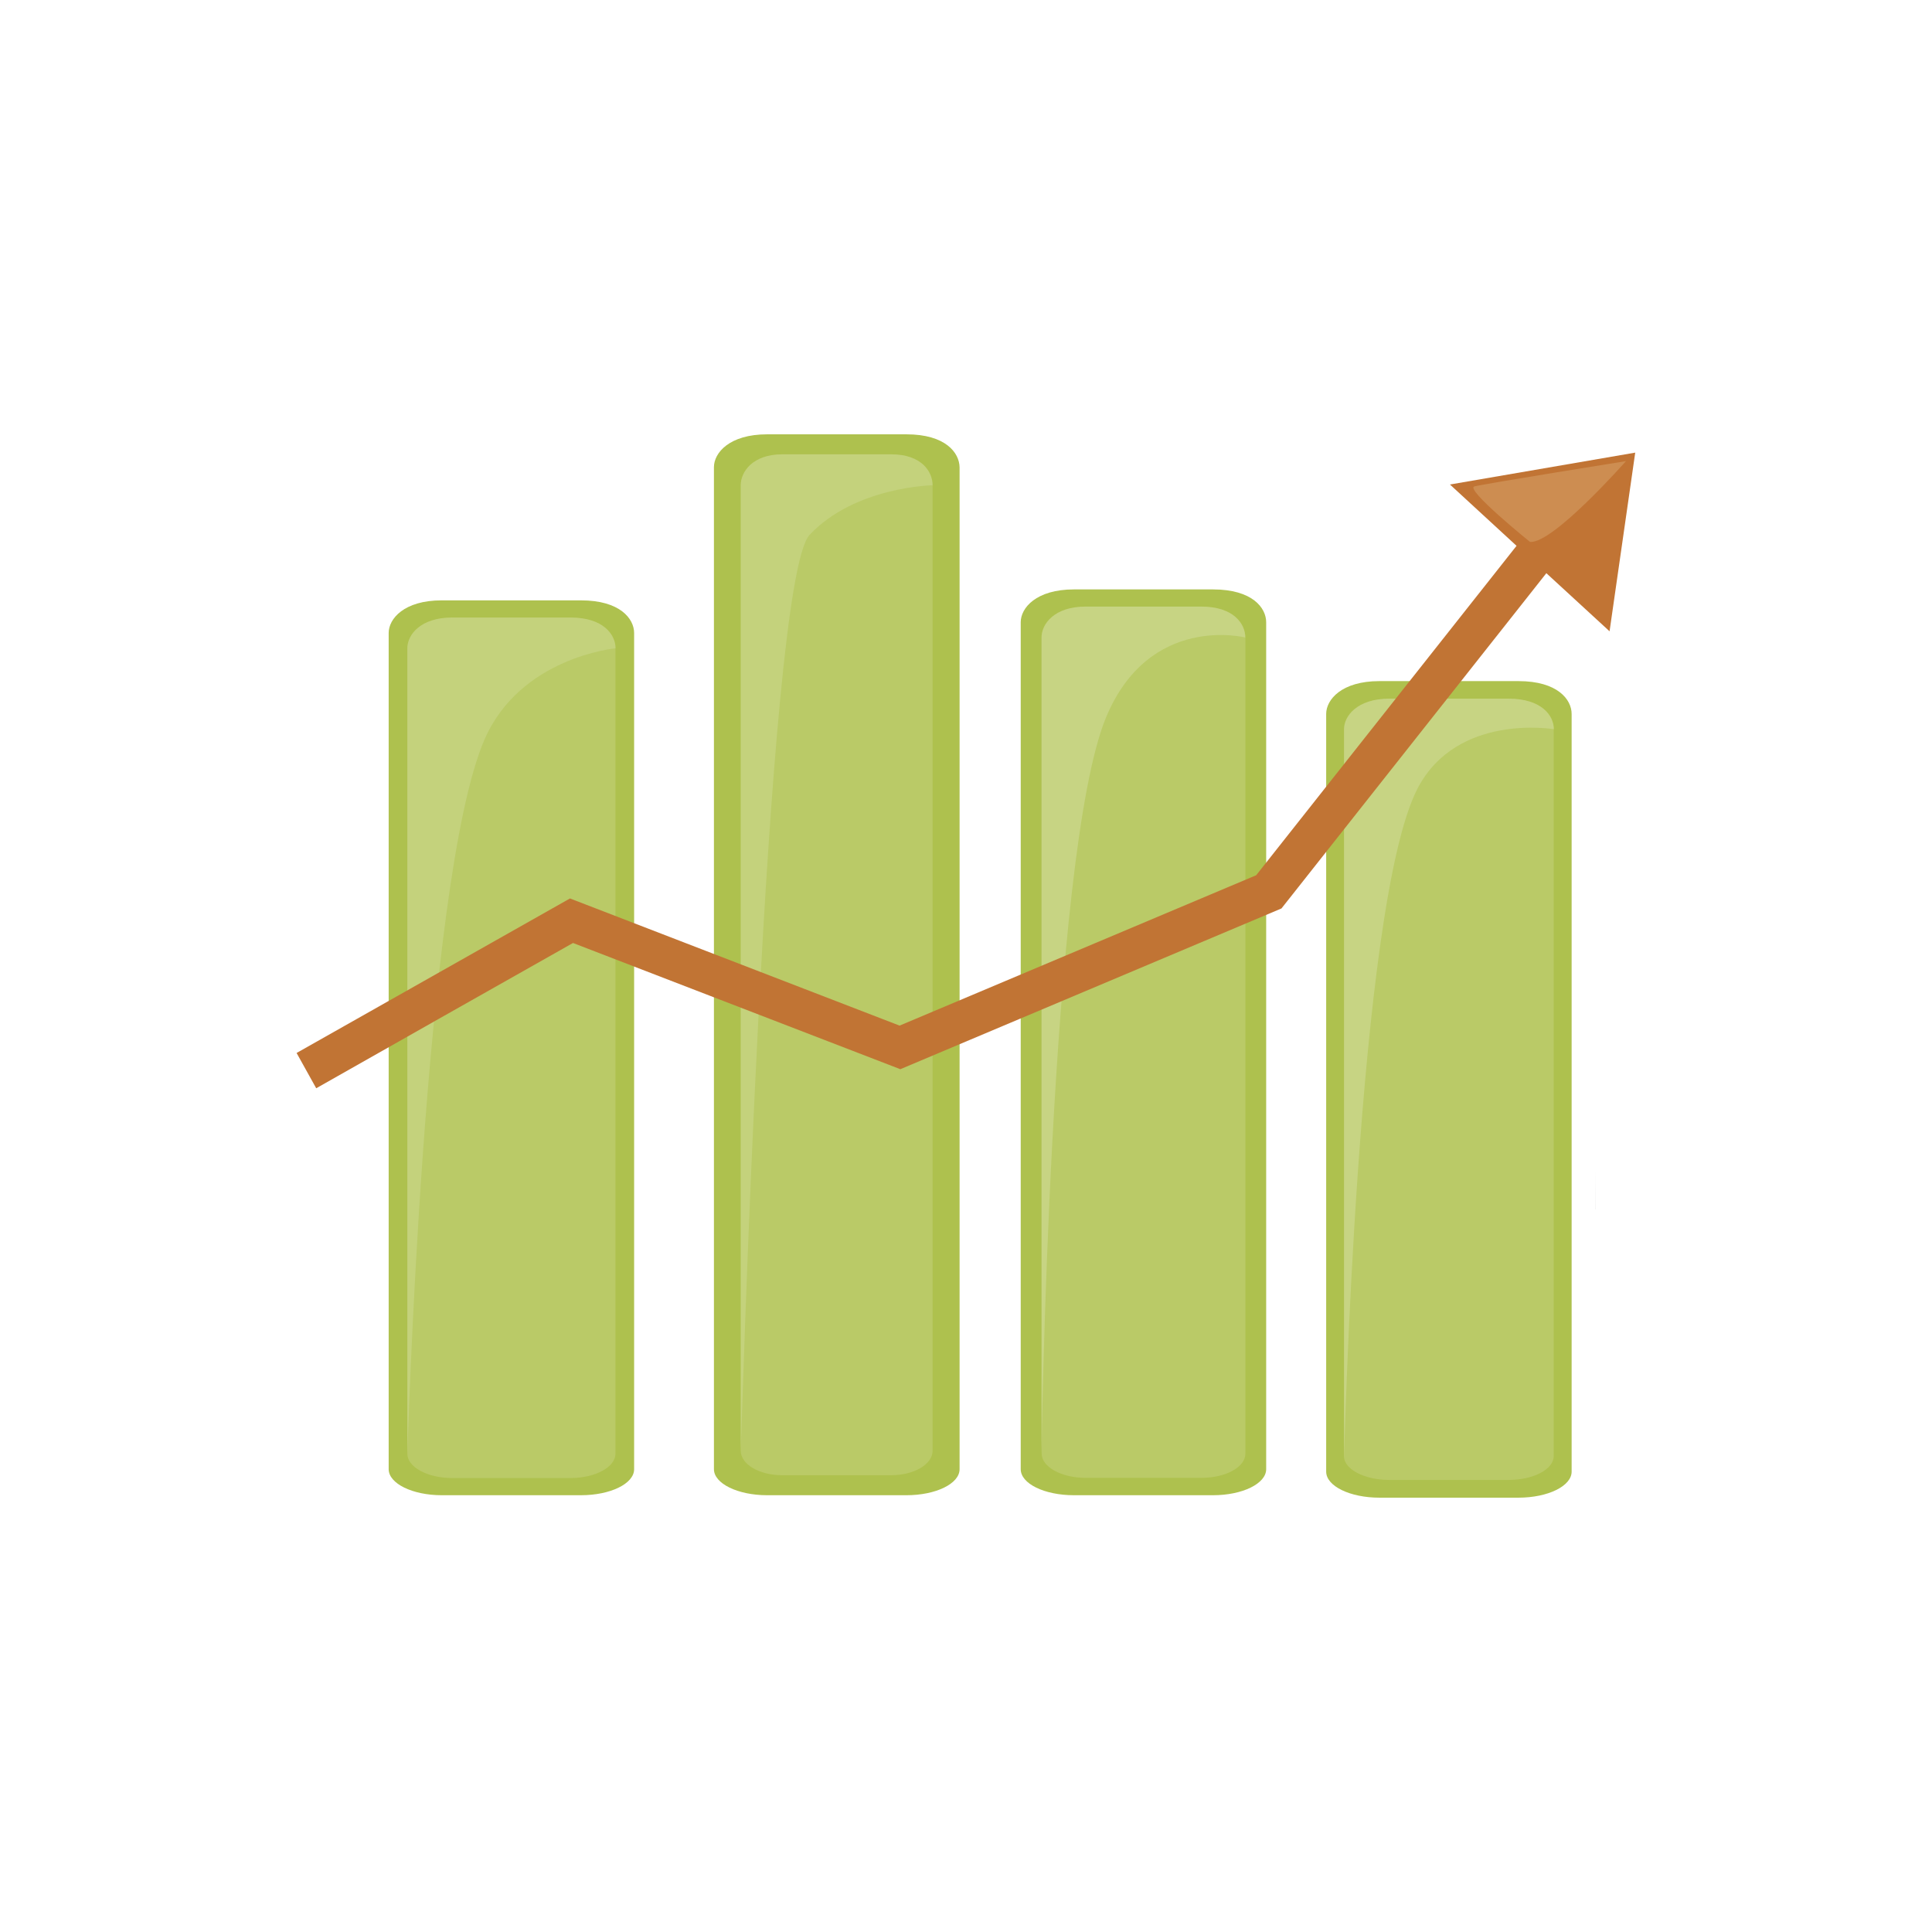 <?xml version="1.0" standalone="no"?><!DOCTYPE svg PUBLIC "-//W3C//DTD SVG 1.1//EN" "http://www.w3.org/Graphics/SVG/1.1/DTD/svg11.dtd"><svg class="icon" width="100px" height="100.00px" viewBox="0 0 1024 1024" version="1.1" xmlns="http://www.w3.org/2000/svg"><path d="M845.7 641h0.1l-0.1-21.1z" fill="#D6D6D6" /><path d="M307.9 318.2h-73.8c-20 0-28.1 9.8-28.1 17.3v443.2c0 7.6 12.6 13.8 28.1 13.8h73.8c15.6 0 28.2-6.1 28.2-13.8V335.5c0-7.5-7.4-17.3-28.2-17.3z" fill="#AEC14E" /><path d="M302.3 327.3h-62.6c-16.9 0-23.8 9.2-23.8 16.3v426.9c0 7.1 10.7 12.9 23.8 12.9h62.6c13.2 0 23.9-5.8 23.9-12.9v-427c0-7-6.2-16.2-23.9-16.2z" fill="#CED88D" opacity=".4" /><path d="M302.3 327.3h-62.6c-16.9 0-23.8 9.2-23.8 16.3v426.9c0 4.5 8.4-302.9 40.8-378.3 18.9-43.9 69.6-48.6 69.6-48.6-0.1-7.1-6.3-16.3-24-16.3z" fill="#DBE4AE" opacity=".3" /><path d="M480.4 230.2h-73.8c-20 0-28.2 9.8-28.2 17.4v531.1c0 7.6 12.6 13.8 28.2 13.8h73.8c15.6 0 28.2-6.1 28.2-13.8v-531c-0.1-7.7-7.4-17.5-28.2-17.5z" fill="#AEC14E" /><path d="M472.3 240.8h-57.7c-15.7 0-22 9.3-22 16.4V768.9c0 7.2 9.8 13 22 13h57.7c12.2 0 22-5.8 22-13V257.3c0-7.2-5.7-16.5-22-16.5z" fill="#CED88D" opacity=".4" /><path d="M472.3 240.8h-57.7c-15.7 0-22 9.3-22 16.4V768.9c0 7.2 13-460.2 36.5-485.4 24-25.6 65.2-26.3 65.2-26.3 0-7.1-5.7-16.4-22-16.4z" fill="#DBE4AE" opacity=".3" /><path d="M671.1 778.7c0 7.6-12.5 13.8-28.2 13.8h-73.7c-15.6 0-28.2-6.1-28.2-13.8V329.8c0-7.6 8.2-17.4 28.2-17.4h73.7c20.9 0 28.2 9.8 28.2 17.4v448.9z" fill="#AEC14E" /><path d="M660.1 770.4c0 7.2-10.4 12.9-23.4 12.9h-61.2c-13 0-23.4-5.8-23.4-12.9V337.9c0-7.2 6.8-16.4 23.4-16.4h61.2c17.3 0 23.4 9.2 23.4 16.4v432.5z" fill="#CED88D" opacity=".4" /><path d="M586.2 380.3C556.1 453.2 552 774.5 552 770.4V337.9c0-7.2 6.8-16.4 23.4-16.4h61.2c17.3 0 23.4 9.2 23.4 16.4 0.1 0-50.8-13-73.8 42.4z" fill="#DBE4AE" opacity=".4" /><path d="M833 780c0 7.6-12.5 13.8-28.2 13.8h-73.7c-15.5 0-28.2-6.1-28.2-13.8V378.4c0-7.6 8.2-17.4 28.2-17.4h73.7c20.8 0 28.2 9.8 28.2 17.4V780z" fill="#AEC14E" /><path d="M823.5 771.7c0 7.1-10.7 12.7-24.1 12.7h-63c-13.3 0-24.1-5.7-24.1-12.7V386.5c0-7 7-16.2 24.1-16.2h63c17.8 0 24.1 9.1 24.1 16.2v385.2z" fill="#CED88D" opacity=".4" /><path d="M751.3 418c-32.1 62-38.9 357.9-38.9 353.7V386.5c0-7 7-16.2 24.1-16.2h63c17.8 0 24.1 9.1 24.1 16.2-0.1 0-51.4-8.8-72.3 31.5z" fill="#DBE4AE" opacity=".4" /><path d="M866.7 239.9l-98.2 16.9 35.3 32.5c-32.7 41.4-135.2 171.1-138 174.6-4.8 2-181.4 76.5-189 79.7-7.7-3-174.7-67.4-174.7-67.4l-144.9 81.9 10.4 18.7s127.8-72.4 136.1-77c8.8 3.4 173.5 66.9 173.5 66.9l202-85.2 140.4-177.7 33.5 30.8 13.6-94.7z" fill="#C17434" /><path d="M810.9 287.2s-34.8-28.1-29.4-29.4c5.3-1.4 80.3-13.4 80.3-13.4s-38.9 44.1-50.9 42.8z" fill="#D69F65" opacity=".6" /></svg>
